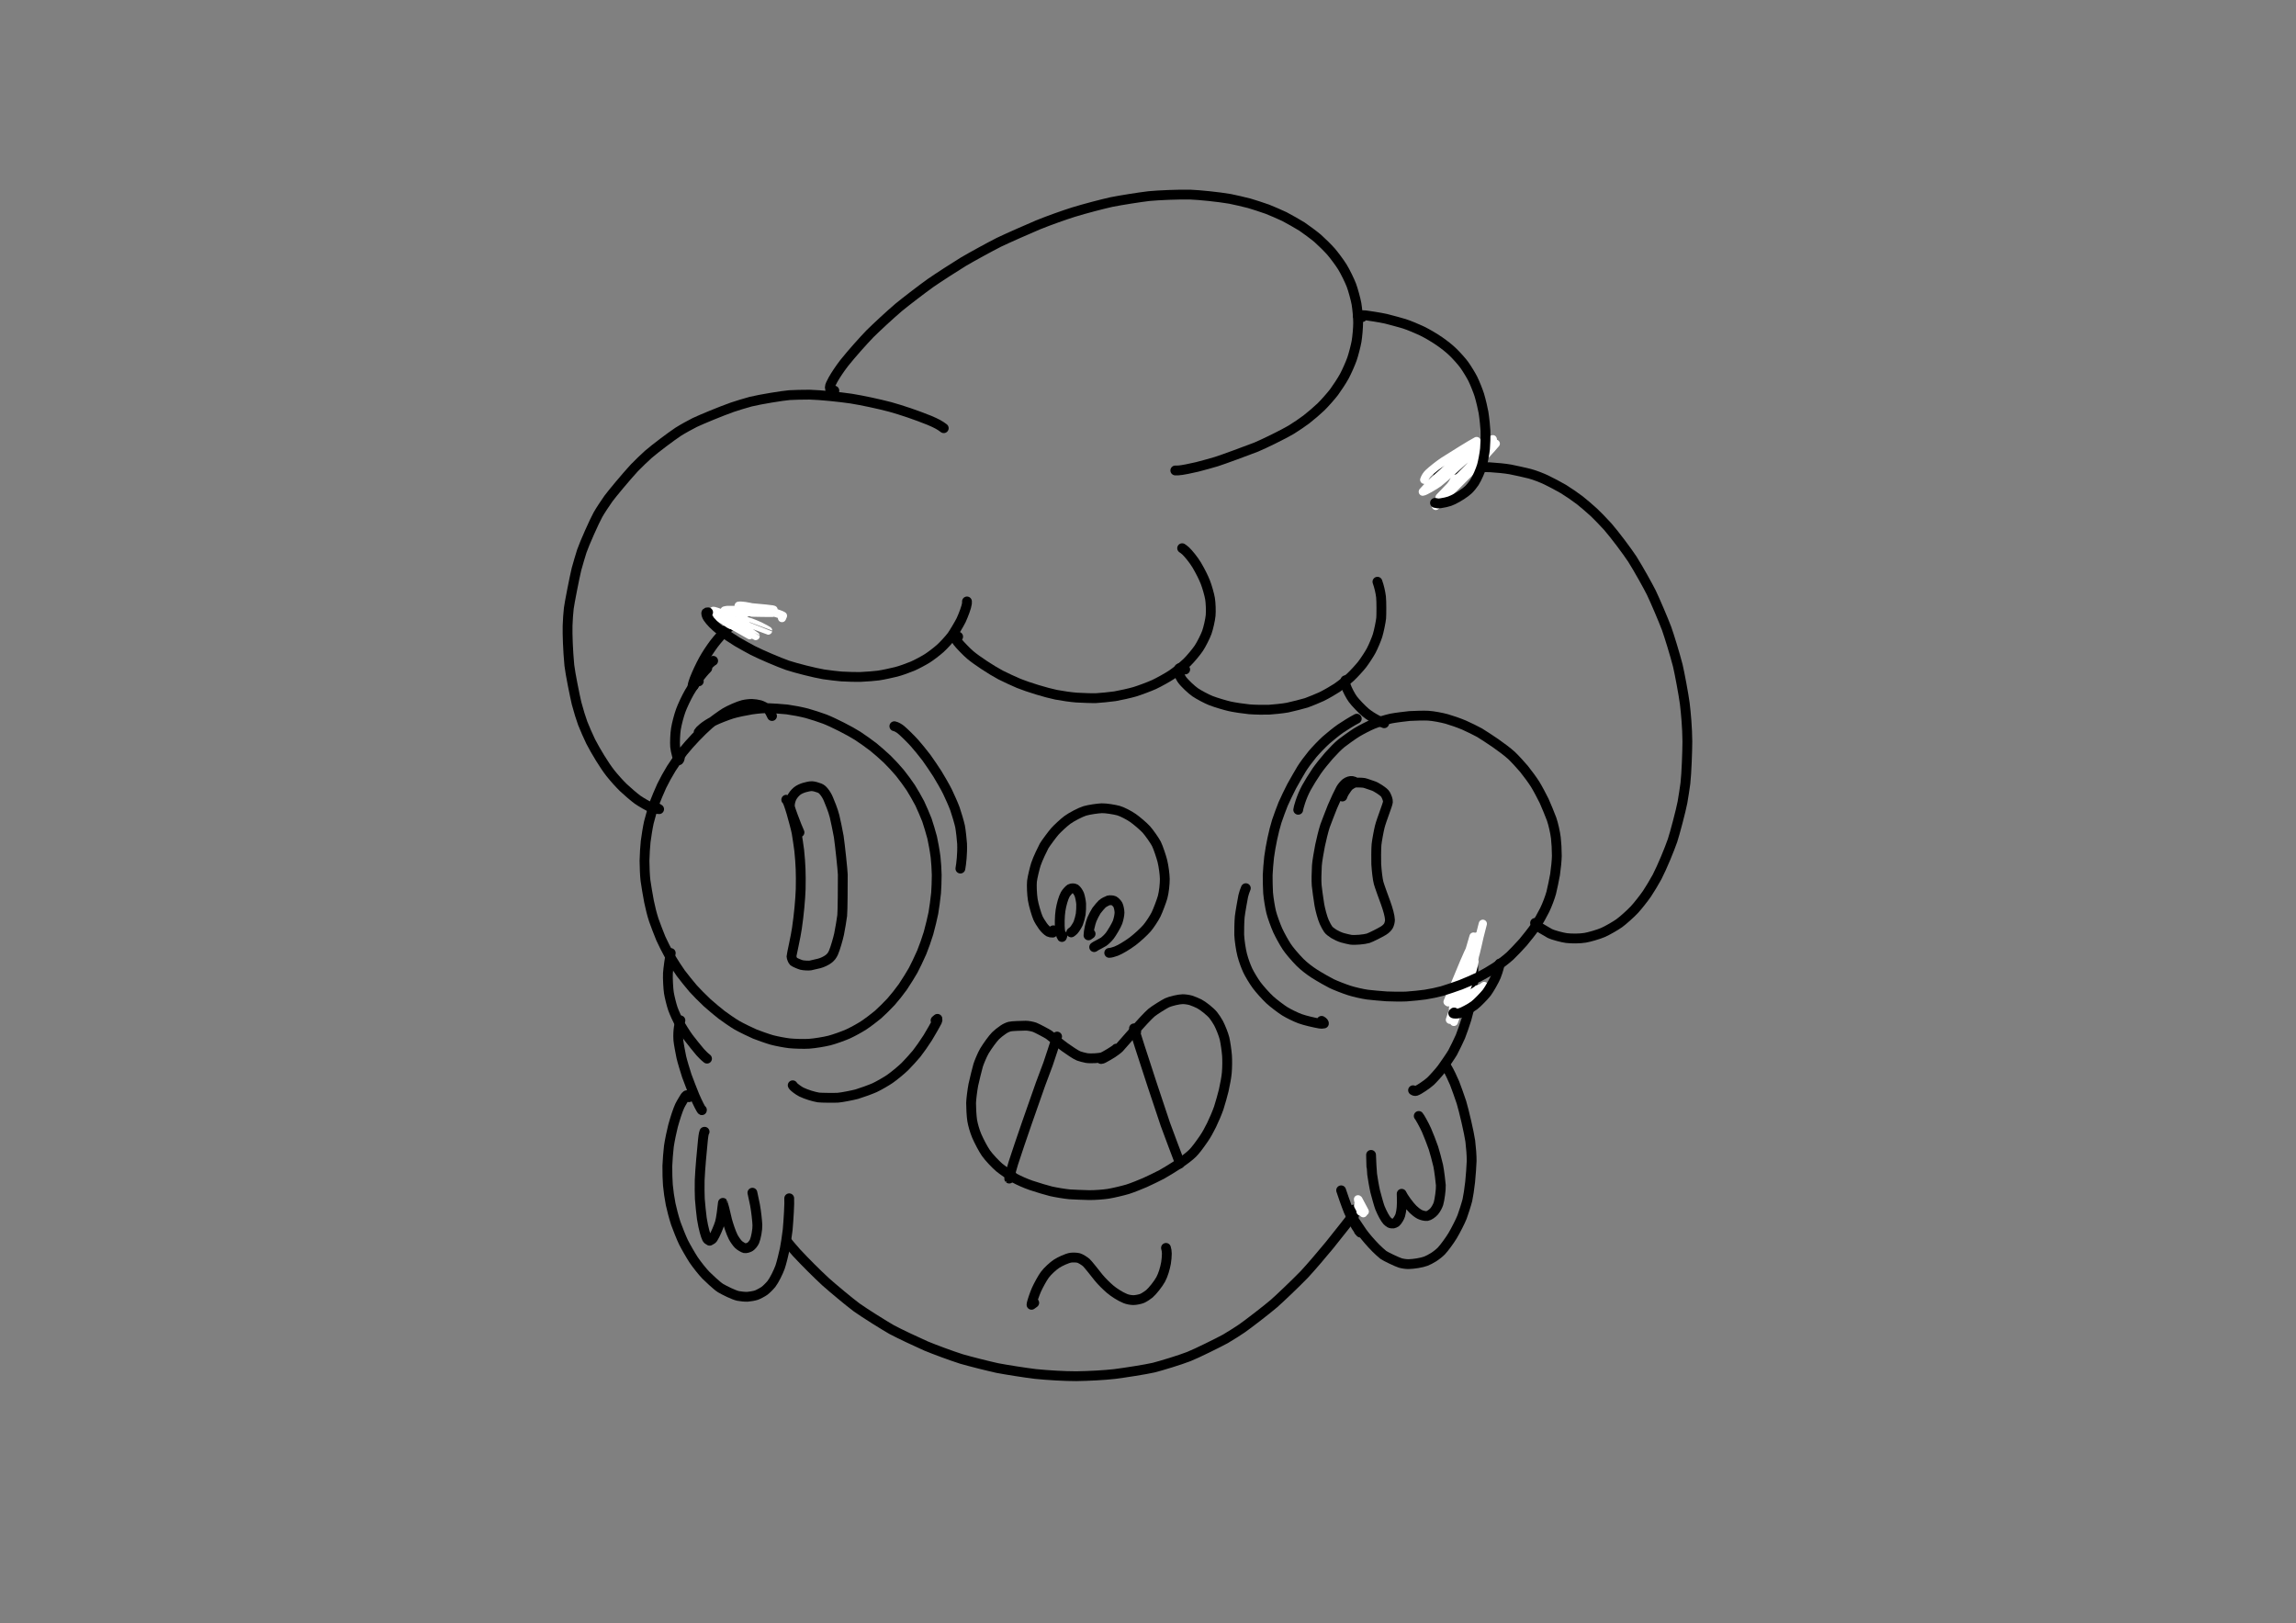 <?xml version="1.0" encoding="UTF-8" standalone="no"?>
<!DOCTYPE svg PUBLIC "-//W3C//DTD SVG 1.1//EN" "http://www.w3.org/Graphics/SVG/1.1/DTD/svg11.dtd">
<svg width="841.92" height="595.20" viewBox="0.00 0.00 3508.00 2480.00" xmlns="http://www.w3.org/2000/svg" xmlns:xlink="http://www.w3.org/1999/xlink">
<rect x="0.00" y="0.00" width="3508.00" height="2480.00" fill="#808080" stroke="none"/>
<g stroke-linecap="round" transform="translate(-721.00, -61.00)" id="Layer_2">
<path d="M1769.90,1734.28 C1769.90,1734.28 1773.65,1737.19 1773.65,1737.19 C1773.24,1735.08 1772.64,1733.65 1771.67,1733.78 C1770.11,1734.02 1768.40,1735.30 1767.40,1736.95 C1767.33,1737.07 1761.41,1746.57 1759.58,1750.46 C1756.56,1756.96 1752.40,1769.82 1749.28,1781.17 C1747.23,1789.07 1744.28,1803.34 1742.99,1812.10 C1742.00,1819.63 1740.94,1834.53 1740.63,1842.11 C1740.46,1852.41 1740.94,1864.17 1741.46,1871.44 C1742.46,1881.71 1743.67,1890.16 1745.66,1900.58 C1747.23,1908.05 1750.31,1919.96 1753.56,1930.01 C1756.17,1937.37 1762.21,1952.55 1765.31,1958.87 C1768.27,1964.86 1776.74,1979.60 1780.85,1985.80 C1785.75,1992.97 1794.03,2003.50 1799.44,2009.09 C1802.03,2011.75 1816.26,2025.36 1821.90,2028.78 C1827.54,2032.15 1841.81,2039.29 1848.69,2040.80 C1852.02,2041.52 1859.60,2042.26 1863.06,2042.08 C1866.64,2041.87 1873.89,2040.55 1876.66,2039.59 C1879.43,2038.62 1886.00,2035.12 1888.98,2033.01 C1891.87,2030.92 1897.36,2025.37 1899.71,2022.38 C1903.98,2016.90 1910.36,2003.83 1912.89,1996.72 C1914.93,1990.91 1918.50,1976.07 1919.97,1969.24 C1920.95,1964.37 1923.32,1949.82 1924.48,1939.62 C1925.86,1923.51 1927.34,1899.82 1926.82,1891.63" fill="none" stroke="rgb(0, 0, 0)" stroke-width="15.00" stroke-opacity="1.00" stroke-linejoin="round"/>
<path d="M2789.56,1919.16 C2789.56,1919.16 2784.70,1917.42 2784.70,1917.42 C2788.85,1923.69 2797.84,1937.16 2802.29,1943.55 C2807.20,1950.41 2815.58,1960.06 2822.98,1967.57 C2825.89,1970.43 2831.65,1975.89 2834.42,1978.00 C2837.74,1980.50 2855.58,1988.91 2860.26,1990.38 C2863.78,1991.46 2869.45,1992.26 2873.06,1992.21 C2880.68,1992.07 2893.05,1990.18 2899.59,1987.67 C2903.06,1986.32 2906.87,1984.30 2911.39,1981.53 C2915.22,1979.13 2920.65,1974.78 2923.10,1972.23 C2927.56,1967.55 2935.80,1956.31 2940.49,1948.59 C2945.34,1940.32 2952.18,1926.95 2954.89,1920.09 C2956.49,1916.00 2961.75,1899.62 2963.00,1894.29 C2964.19,1889.18 2966.08,1876.79 2967.19,1866.68 C2967.97,1858.57 2969.42,1840.74 2969.49,1834.71 C2969.57,1826.76 2968.67,1814.50 2967.40,1804.22 C2965.56,1791.37 2957.77,1757.90 2953.94,1745.17 C2951.67,1738.16 2945.13,1719.87 2943.42,1715.66 C2941.34,1710.55 2934.67,1696.31 2931.55,1691.51" fill="none" stroke="rgb(0, 0, 0)" stroke-width="15.00" stroke-opacity="1.00" stroke-linejoin="round"/>
<path d="M2879.97,1726.54 C2881.58,1727.64 2883.00,1728.04 2884.44,1727.60 C2888.79,1726.25 2902.11,1717.09 2906.64,1712.87 C2909.93,1709.78 2919.92,1698.88 2924.22,1693.04 C2928.38,1687.29 2938.03,1673.32 2940.52,1668.90 C2942.78,1664.87 2950.79,1648.24 2952.30,1644.64 C2954.67,1638.85 2959.26,1625.39 2961.56,1618.10 C2962.83,1613.84 2967.38,1596.00 2968.39,1590.38 C2969.12,1586.28 2971.48,1567.13 2971.79,1562.76 C2973.07,1544.30 2971.43,1531.49 2970.71,1529.25" fill="none" stroke="rgb(0, 0, 0)" stroke-width="15.00" stroke-opacity="1.00" stroke-linejoin="round"/>
<path d="M2972.13,1513.69 C2972.13,1513.69 2969.09,1507.11 2969.09,1507.11 C2967.08,1509.67 2961.01,1523.61 2957.73,1531.28 C2946.01,1559.23 2933.46,1589.21 2932.65,1591.50 C2932.65,1591.50 2933.70,1592.31 2933.70,1592.31 C2935.86,1589.32 2942.31,1575.86 2945.97,1567.59 C2950.56,1556.59 2962.42,1524.00 2966.78,1510.68 C2969.07,1503.30 2971.73,1493.91 2972.33,1491.75 C2970.74,1500.51 2960.77,1536.42 2955.89,1553.77 C2949.63,1575.64 2943.85,1593.81 2940.92,1601.60 C2944.58,1594.58 2955.78,1561.62 2960.24,1547.97 C2972.77,1512.44 2977.36,1492.46 2977.56,1491.57 C2974.11,1505.86 2966.58,1536.73 2962.49,1553.31 C2961.21,1558.21 2956.17,1573.43 2953.83,1579.02 C2953.13,1580.68 2944.30,1601.17 2943.27,1606.16 C2943.14,1606.82 2943.00,1607.49 2942.86,1608.15 C2944.23,1601.49 2947.83,1584.53 2948.85,1580.90 C2950.01,1576.79 2961.90,1539.52 2966.64,1523.63 C2967.69,1519.81 2969.40,1513.59 2970.06,1511.17 C2966.50,1524.59 2956.50,1562.61 2955.57,1565.83 C2953.13,1574.27 2937.79,1615.86 2936.25,1618.95 C2936.25,1618.95 2976.37,1503.84 2976.37,1503.84 C2974.63,1511.66 2964.05,1545.14 2959.37,1559.52 C2953.47,1576.64 2941.95,1605.02 2940.67,1608.83 C2941.75,1605.34 2959.90,1560.73 2962.12,1555.77 C2964.46,1550.57 2972.88,1525.39 2974.22,1521.23 C2974.60,1522.85 2972.80,1529.63 2971.74,1533.63 C2970.02,1540.18 2967.42,1549.90 2963.54,1560.17 C2957.12,1576.82 2943.23,1612.60 2942.81,1612.47 C2943.70,1607.40 2948.05,1596.42 2950.59,1590.01 C2956.88,1573.96 2973.30,1530.98 2973.93,1529.77 C2973.45,1534.13 2969.16,1548.99 2967.04,1556.03 C2961.87,1572.23 2943.86,1617.42 2942.35,1622.19 C2944.83,1612.68 2956.74,1577.98 2962.36,1561.70 C2968.06,1543.99 2976.58,1515.75 2978.54,1505.21 C2979.70,1498.94 2983.16,1485.45 2985.36,1476.95 C2985.74,1475.47 2986.35,1473.11 2986.58,1472.22" fill="none" stroke="rgb(255, 255, 255)" stroke-width="12.50" stroke-opacity="1.00" stroke-linejoin="round"/>
<path d="M2793.99,1158.94 C2786.42,1162.85 2775.29,1169.92 2769.13,1174.05 C2763.05,1178.23 2752.26,1187.07 2747.07,1191.62 C2740.72,1197.38 2731.35,1207.16 2726.37,1213.07 C2720.09,1220.71 2713.37,1229.84 2709.82,1235.53 C2706.03,1241.74 2698.20,1255.48 2694.46,1262.24 C2690.83,1269.18 2684.30,1282.82 2681.40,1289.44 C2678.77,1295.95 2674.11,1308.59 2671.73,1315.74 C2666.96,1331.03 2662.35,1353.13 2660.06,1370.39 C2659.03,1379.21 2658.16,1391.24 2657.86,1398.09 C2657.72,1402.43 2658.13,1420.84 2658.51,1425.31 C2659.24,1433.58 2661.47,1447.46 2663.29,1454.72 C2664.96,1461.34 2669.97,1475.17 2673.29,1482.49 C2676.89,1490.12 2682.18,1499.80 2686.88,1507.09 C2690.89,1513.18 2698.86,1522.54 2707.16,1531.10 C2714.02,1537.87 2721.65,1543.56 2729.16,1548.48 C2737.82,1553.99 2751.46,1561.63 2755.55,1563.62 C2760.57,1566.06 2773.84,1571.38 2782.76,1574.23 C2789.71,1576.42 2802.15,1579.37 2810.41,1580.50 C2814.84,1581.10 2832.07,1582.67 2839.58,1583.15 C2847.35,1583.49 2861.32,1583.74 2869.59,1583.36 C2879.15,1582.76 2891.38,1581.39 2898.51,1580.43 C2907.59,1578.96 2916.50,1577.16 2924.33,1575.02 C2930.14,1573.33 2945.38,1568.16 2952.69,1565.47 C2960.03,1562.57 2974.50,1556.39 2980.91,1553.20 C2989.46,1548.69 2996.88,1544.39 3005.49,1538.86 C3012.10,1534.54 3022.85,1526.31 3028.21,1521.35 C3032.37,1517.48 3042.97,1506.27 3047.91,1500.74 C3052.78,1495.00 3063.04,1482.02 3066.73,1476.45 C3071.28,1469.57 3078.34,1456.88 3081.20,1450.98 C3084.97,1443.16 3089.18,1431.89 3091.11,1424.84 C3092.19,1420.89 3096.19,1401.76 3096.92,1397.12 C3098.38,1386.97 3099.52,1375.54 3099.64,1368.41 C3099.64,1359.30 3098.96,1347.48 3098.14,1340.83 C3097.05,1332.03 3094.19,1319.76 3091.69,1312.39 C3090.28,1308.25 3082.24,1288.76 3080.20,1284.47 C3077.09,1278.09 3069.87,1264.44 3066.45,1259.03 C3062.36,1252.58 3055.58,1243.27 3049.45,1235.65 C3045.00,1230.26 3034.36,1218.78 3030.30,1215.04 C3024.09,1209.42 3015.13,1202.72 3005.93,1196.29 C2999.61,1191.99 2986.13,1182.97 2981.51,1180.31 C2976.56,1177.48 2964.46,1171.69 2957.81,1168.69 C2950.28,1165.46 2937.81,1161.18 2931.51,1159.41 C2924.05,1157.33 2911.05,1154.85 2903.16,1154.36 C2897.04,1153.99 2881.78,1154.42 2874.66,1154.86 C2870.18,1155.19 2851.43,1157.63 2846.28,1158.70 C2839.27,1160.17 2824.89,1164.65 2818.55,1167.30 C2811.91,1170.08 2801.46,1175.45 2794.14,1179.80 C2787.30,1184.00 2773.33,1194.21 2770.52,1196.47 C2765.08,1200.92 2758.63,1207.53 2751.45,1215.47 C2744.36,1223.60 2737.49,1232.19 2732.70,1239.03 C2727.31,1246.97 2720.44,1258.07 2717.00,1264.41 C2708.81,1279.59 2704.68,1295.74 2704.52,1298.10" fill="none" stroke="rgb(0, 0, 0)" stroke-width="15.00" stroke-opacity="1.00" stroke-linejoin="round"/>
<path d="M1900.55,1154.87 C1898.72,1150.96 1896.51,1146.55 1894.29,1144.45 C1892.43,1142.74 1885.35,1139.04 1882.18,1138.16 C1878.46,1137.17 1873.45,1136.47 1870.00,1136.37 C1866.47,1136.29 1860.44,1136.96 1856.31,1137.93 C1849.59,1139.53 1835.41,1145.88 1829.22,1149.56 C1823.86,1152.77 1810.06,1162.73 1804.64,1167.36 C1791.69,1178.66 1775.47,1195.72 1764.38,1209.54 C1759.75,1215.52 1751.00,1228.26 1746.71,1234.95 C1740.89,1244.52 1736.71,1252.15 1732.06,1261.54 C1728.94,1268.23 1722.17,1284.38 1720.70,1288.64 C1718.38,1295.63 1714.23,1309.96 1712.43,1317.17 C1710.79,1324.37 1708.43,1339.06 1707.50,1346.55 C1706.75,1354.01 1705.89,1365.94 1705.71,1376.02 C1705.76,1386.07 1706.36,1398.71 1707.19,1405.99 C1707.73,1410.67 1711.09,1430.21 1712.63,1438.32 C1714.71,1448.37 1717.09,1457.90 1719.92,1466.59 C1721.01,1469.88 1728.70,1490.28 1730.66,1494.66 C1733.86,1501.65 1739.40,1512.88 1744.51,1522.01 C1749.82,1531.01 1756.70,1541.43 1761.10,1547.71 C1763.91,1551.61 1776.96,1567.80 1780.17,1571.38 C1785.30,1576.97 1793.94,1585.87 1801.51,1592.91 C1808.61,1599.25 1818.25,1607.21 1823.69,1611.47 C1827.78,1614.60 1841.63,1624.18 1846.93,1627.24 C1853.38,1630.95 1869.77,1638.82 1874.41,1640.77 C1878.18,1642.35 1894.74,1648.24 1900.55,1649.79 C1907.58,1651.65 1919.86,1653.99 1927.01,1654.82 C1934.85,1655.66 1950.04,1656.05 1957.27,1655.54 C1965.81,1654.92 1980.01,1652.64 1988.34,1650.55 C1995.35,1648.77 2009.69,1643.67 2016.89,1640.45 C2023.46,1637.43 2034.26,1631.52 2040.46,1627.54 C2046.12,1623.84 2058.23,1614.67 2062.39,1611.08 C2066.52,1607.51 2077.66,1596.59 2082.44,1591.32 C2089.02,1583.75 2094.44,1576.91 2100.45,1568.61 C2104.63,1562.61 2113.96,1547.40 2116.15,1543.43 C2118.33,1539.44 2126.31,1523.04 2129.27,1515.95 C2133.28,1505.88 2136.41,1497.00 2139.67,1486.49 C2141.86,1478.95 2146.22,1460.44 2147.10,1455.73 C2147.98,1451.00 2150.59,1432.33 2151.20,1425.23 C2151.69,1418.34 2152.20,1407.17 2152.18,1397.77 C2151.95,1388.09 2151.43,1379.94 2150.44,1370.34 C2149.25,1360.86 2146.64,1346.73 2145.22,1340.51 C2144.15,1335.92 2138.60,1317.56 2137.21,1313.73 C2135.81,1309.89 2128.27,1292.31 2126.33,1288.45 C2123.13,1282.29 2116.28,1270.17 2112.51,1264.32 C2108.58,1258.47 2101.93,1249.19 2095.86,1241.68 C2089.41,1234.09 2083.68,1227.89 2076.57,1220.81 C2069.48,1214.07 2060.63,1206.48 2055.01,1201.93 C2049.38,1197.52 2037.60,1189.23 2031.59,1185.27 C2019.90,1177.74 1993.55,1164.33 1980.97,1159.53 C1974.44,1157.12 1961.09,1152.68 1953.79,1150.71 C1944.62,1148.36 1934.03,1146.31 1923.61,1144.83 C1916.26,1143.94 1898.93,1142.96 1896.04,1142.90 C1888.33,1142.74 1879.30,1143.51 1869.60,1144.91 C1860.35,1146.42 1846.88,1149.13 1839.27,1151.48 C1831.49,1153.91 1818.17,1159.17 1812.24,1162.05 C1797.40,1169.32 1789.33,1177.67 1788.48,1179.42" fill="none" stroke="rgb(0, 0, 0)" stroke-width="15.00" stroke-opacity="1.00" stroke-linejoin="round"/>
<path d="M1793.44,1756.61 C1793.44,1756.61 1793.36,1757.06 1793.36,1757.06 C1792.29,1756.53 1786.82,1745.71 1782.41,1735.57 C1779.23,1727.79 1773.18,1712.50 1770.29,1704.36 C1767.82,1696.77 1763.38,1682.12 1761.98,1675.99 C1760.97,1671.44 1757.72,1654.06 1757.44,1649.90 C1756.44,1634.22 1759.22,1624.31 1760.58,1619.78" fill="none" stroke="rgb(0, 0, 0)" stroke-width="15.00" stroke-opacity="1.00" stroke-linejoin="round"/>
<path d="M1801.24,1678.29 C1797.61,1675.54 1793.02,1670.87 1790.77,1668.31 C1786.21,1662.99 1777.41,1652.02 1773.22,1646.50 C1769.19,1641.08 1761.56,1628.96 1759.18,1624.62 C1756.42,1619.45 1751.05,1607.86 1748.99,1601.92 C1746.94,1595.94 1743.91,1583.58 1742.98,1577.73 C1742.01,1571.50 1741.12,1555.36 1741.51,1547.92 C1741.86,1541.54 1744.52,1522.58 1745.83,1516.94" fill="none" stroke="rgb(0, 0, 0)" stroke-width="15.00" stroke-opacity="1.00" stroke-linejoin="round"/>
<path d="M2971.70,1588.56 C2971.70,1588.56 2972.78,1587.39 2972.78,1587.39 C2972.78,1587.39 2954.11,1598.62 2954.11,1598.62 C2956.10,1596.33 2963.60,1591.63 2973.08,1586.09 C2980.48,1581.78 2995.93,1572.74 2996.66,1571.91 C2993.19,1572.66 2982.24,1579.36 2976.03,1583.19 C2964.20,1590.65 2963.55,1591.03 2962.04,1591.84 C2962.04,1591.84 2992.82,1569.52 2992.82,1569.52 C2992.82,1569.52 2965.47,1584.50 2965.47,1584.50 C2965.47,1584.50 2988.64,1567.26 2988.64,1567.26 C2988.64,1567.26 2969.35,1581.65 2969.35,1581.65 C2969.35,1581.65 2979.40,1573.74 2979.40,1573.74 C2978.21,1573.21 2977.48,1573.28 2975.99,1574.32 C2975.62,1574.58 2970.79,1577.66 2970.42,1577.96 C2970.42,1577.96 2981.28,1571.16 2981.28,1571.16 C2981.28,1571.16 2977.87,1573.22 2977.87,1573.22 C2977.87,1573.22 2978.78,1572.11 2978.78,1572.11 C2978.52,1572.17 2980.34,1574.04 2980.70,1574.79 C2981.21,1575.83 2982.90,1577.18 2984.40,1577.98 C2984.82,1578.20 2985.38,1578.50 2986.08,1578.88" fill="none" stroke="rgb(255, 255, 255)" stroke-width="12.50" stroke-opacity="1.00" stroke-linejoin="round"/>
<path d="M2942.69,1607.75 C2942.69,1607.75 2941.36,1608.92 2941.36,1608.92 C2941.96,1609.82 2947.25,1609.71 2950.24,1609.03 C2955.43,1607.79 2967.16,1601.56 2973.48,1596.90 C2978.15,1593.43 2989.10,1582.02 2992.61,1577.47 C2996.31,1572.62 3004.31,1558.50 3006.67,1552.68 C3010.49,1543.17 3012.50,1533.94 3012.40,1533.02" fill="none" stroke="rgb(0, 0, 0)" stroke-width="15.00" stroke-opacity="1.00" stroke-linejoin="round"/>
<path d="M1759.53,1217.07 C1759.73,1217.84 1759.78,1218.49 1759.68,1219.03 C1759.33,1220.80 1758.86,1221.91 1758.28,1222.37 C1757.02,1223.33 1753.05,1207.75 1752.52,1201.80 C1752.00,1195.77 1752.56,1181.62 1753.75,1174.45 C1755.16,1166.08 1758.24,1154.50 1761.03,1146.65 C1763.44,1139.88 1769.62,1126.78 1774.35,1118.50 C1778.03,1112.16 1784.44,1102.85 1790.89,1094.24 C1796.39,1087.14 1800.90,1082.63 1801.60,1081.93" fill="none" stroke="rgb(0, 0, 0)" stroke-width="15.00" stroke-opacity="1.00" stroke-linejoin="round"/>
<path d="M1788.66,1101.84 C1787.81,1101.50 1787.26,1101.08 1787.19,1100.48 C1787.05,1098.91 1789.45,1093.46 1791.50,1090.46 C1793.93,1086.95 1798.29,1081.37 1800.96,1078.66 C1803.09,1076.52 1809.05,1071.36 1809.97,1070.80 C1810.12,1070.71 1810.33,1070.62 1810.60,1070.53" fill="none" stroke="rgb(0, 0, 0)" stroke-width="15.00" stroke-opacity="1.00" stroke-linejoin="round"/>
<path d="M1781.00,1108.11 C1781.02,1108.19 1781.03,1108.24 1781.03,1108.26 C1781.03,1108.29 1781.02,1108.33 1781.01,1108.37" fill="none" stroke="rgb(0, 0, 0)" stroke-width="15.00" stroke-opacity="1.00" stroke-linejoin="round"/>
<path d="M1779.75,1109.17 C1779.75,1109.17 1779.10,1109.08 1779.10,1109.08 C1779.24,1106.90 1780.71,1102.12 1781.88,1099.10 C1786.01,1088.64 1790.51,1079.06 1795.89,1069.09 C1800.63,1060.59 1805.97,1052.55 1811.86,1044.56 C1817.22,1037.54 1826.14,1027.48 1831.60,1022.02 C1836.46,1017.24 1851.08,1005.48 1855.30,1002.44 C1861.30,998.15 1870.90,992.89 1871.97,992.30" fill="none" stroke="rgb(0, 0, 0)" stroke-width="15.00" stroke-opacity="1.00" stroke-linejoin="round"/>
<path d="M1915.79,1005.25 C1915.79,1005.25 1917.27,1001.74 1917.27,1001.74 C1916.00,1000.82 1910.33,998.61 1907.96,997.92 C1903.53,996.63 1882.85,991.74 1874.10,989.74 C1863.10,987.26 1854.15,985.57 1849.50,986.39 C1849.06,987.31 1895.78,990.82 1900.72,991.89 C1901.10,991.97 1901.83,992.16 1902.94,992.46 C1887.22,992.76 1849.61,993.18 1838.44,992.78 C1834.12,992.63 1831.14,992.65 1827.97,993.63 C1828.90,995.35 1842.72,995.95 1854.70,995.92 C1880.28,995.74 1894.94,996.63 1901.03,997.36 C1894.53,997.63 1832.36,996.07 1828.01,996.35 C1826.43,996.43 1825.51,996.77 1823.91,997.74 C1824.42,998.80 1825.07,999.39 1826.44,999.77 C1828.40,1000.32 1845.42,1004.29 1854.33,1006.95 C1864.35,1010.17 1874.42,1013.95 1881.90,1017.40 C1888.40,1020.45 1893.61,1023.65 1894.67,1024.36 C1894.67,1024.41 1854.11,1009.19 1837.58,1003.09 C1813.98,994.46 1811.98,994.16 1810.90,994.17 C1811.79,995.09 1828.69,1003.50 1835.50,1007.18 C1851.31,1016.36 1873.09,1030.69 1875.57,1032.68 C1875.60,1032.89 1860.72,1024.40 1853.82,1020.60 C1839.72,1013.21 1820.75,1004.82 1816.61,1003.05 C1816.61,1003.05 1866.48,1031.38 1866.48,1031.38 C1863.00,1028.14 1855.68,1023.83 1846.05,1018.99 C1839.62,1015.88 1828.29,1010.77 1828.37,1010.48 C1829.30,1010.58 1831.86,1010.86 1832.52,1010.95 C1832.95,1011.00 1833.79,1011.12 1835.04,1011.30" fill="none" stroke="rgb(255, 255, 255)" stroke-width="12.50" stroke-opacity="1.00" stroke-linejoin="round"/>
<path d="M1802.92,996.46 C1802.10,996.25 1800.92,996.43 1800.31,997.02 C1799.49,997.86 1800.56,1001.89 1802.36,1004.57 C1806.85,1011.21 1812.76,1016.94 1821.63,1024.09 C1828.17,1029.20 1841.15,1037.63 1847.43,1041.51 C1853.62,1045.14 1865.35,1051.59 1871.24,1054.75 C1884.96,1061.63 1911.03,1072.76 1924.38,1077.45 C1937.32,1081.69 1965.02,1088.78 1979.52,1091.22 C1987.81,1092.48 2001.67,1094.04 2006.82,1094.45 C2015.69,1095.01 2029.84,1095.30 2035.13,1095.19 C2044.89,1094.84 2058.19,1093.61 2062.90,1093.02 C2070.11,1092.04 2083.43,1089.05 2090.37,1087.35 C2097.05,1085.65 2107.46,1081.88 2115.25,1078.69 C2120.74,1076.34 2132.25,1070.27 2138.02,1066.59 C2142.99,1063.42 2152.13,1056.47 2157.59,1051.63 C2162.97,1046.78 2171.35,1037.56 2175.20,1032.46 C2177.53,1029.36 2187.01,1013.61 2189.45,1008.48 C2193.22,1000.30 2197.81,988.08 2198.37,982.92 C2198.43,982.40 2198.44,981.37 2198.41,979.84" fill="none" stroke="rgb(0, 0, 0)" stroke-width="15.00" stroke-opacity="1.00" stroke-linejoin="round"/>
<path d="M1860.55,1009.16 C1857.98,1008.45 1854.01,1008.71 1849.92,1009.07 C1846.93,1009.24 1843.43,1009.46 1842.89,1009.72 C1842.89,1009.72 1846.85,1014.59 1846.85,1014.59 C1846.85,1014.59 1840.37,1013.98 1840.37,1013.98 C1840.37,1013.98 1842.02,1017.30 1842.02,1017.30 C1842.02,1017.30 1835.22,1011.96 1835.22,1011.96 C1835.22,1011.96 1837.68,1014.62 1837.68,1014.62 C1837.68,1014.62 1833.92,1012.55 1833.92,1012.55 C1833.92,1012.55 1837.37,1015.75 1837.37,1015.75 C1837.37,1015.75 1835.13,1013.35 1835.13,1013.35 C1835.13,1013.35 1837.01,1013.82 1837.01,1013.82 C1837.01,1013.82 1831.03,1011.22 1831.03,1011.22 C1831.28,1011.01 1832.29,1011.27 1832.83,1011.43 C1833.20,1011.56 1834.95,1014.92 1835.37,1015.00 C1837.56,1015.37 1838.13,1015.51 1840.21,1016.29 C1841.98,1016.96 1844.11,1017.53 1845.77,1017.80 C1846.12,1017.86 1846.75,1017.95 1847.65,1018.06" fill="none" stroke="rgb(255, 255, 255)" stroke-width="12.50" stroke-opacity="1.00" stroke-linejoin="round"/>
<path d="M2184.93,1033.61 C2184.93,1033.61 2180.02,1031.42 2180.02,1031.42 C2179.62,1033.69 2181.10,1037.71 2184.07,1041.68 C2187.35,1045.99 2197.86,1056.86 2203.30,1061.50 C2213.20,1069.91 2235.47,1084.53 2249.79,1092.16 C2257.97,1096.31 2270.06,1101.84 2277.42,1104.97 C2291.86,1110.83 2319.07,1119.17 2334.63,1122.36 C2345.32,1124.36 2356.79,1125.98 2365.75,1126.69 C2373.58,1127.15 2390.49,1127.79 2395.46,1127.57 C2401.87,1127.17 2416.80,1125.82 2424.47,1124.67 C2432.07,1123.41 2447.22,1120.00 2454.72,1117.83 C2462.22,1115.54 2476.93,1110.04 2484.08,1106.82 C2491.99,1103.10 2504.85,1095.95 2511.21,1091.71 C2517.60,1087.42 2529.31,1078.00 2534.54,1072.93 C2539.79,1067.81 2548.91,1056.91 2552.73,1051.16 C2556.53,1045.40 2562.63,1033.34 2564.90,1027.07 C2567.14,1020.80 2570.05,1007.92 2570.68,1001.42 C2571.30,994.87 2570.87,981.88 2569.74,975.31 C2568.63,968.94 2565.02,956.42 2562.57,950.26 C2559.19,941.96 2555.41,934.43 2549.41,924.12 C2544.75,916.37 2536.84,906.65 2532.56,902.62 C2530.62,900.80 2528.09,899.05 2527.17,898.48" fill="none" stroke="rgb(0, 0, 0)" stroke-width="15.00" stroke-opacity="1.00" stroke-linejoin="round"/>
<path d="M2531.82,1083.77 C2530.60,1083.33 2527.19,1082.09 2526.59,1081.90 C2525.22,1081.51 2523.24,1081.44 2522.69,1081.91 C2521.98,1082.58 2521.53,1085.41 2521.64,1087.78 C2521.79,1089.87 2524.34,1095.40 2526.68,1098.94 C2530.30,1104.33 2541.72,1114.96 2547.31,1118.76 C2553.48,1122.88 2564.69,1128.77 2571.14,1131.33 C2578.83,1134.36 2594.11,1138.77 2599.86,1140.05 C2606.99,1141.62 2620.10,1143.63 2629.90,1144.60 C2638.65,1145.29 2653.40,1145.48 2659.96,1145.20 C2664.61,1144.99 2681.38,1143.30 2688.07,1142.03 C2693.94,1140.90 2713.30,1135.88 2717.01,1134.69 C2720.93,1133.43 2736.87,1126.81 2740.57,1125.01 C2747.70,1121.48 2759.25,1114.76 2763.69,1111.76 C2770.20,1107.28 2780.02,1099.49 2784.43,1095.40 C2789.60,1090.57 2798.42,1080.93 2802.07,1076.24 C2806.35,1070.71 2813.32,1059.98 2816.03,1054.89 C2819.18,1048.94 2823.97,1037.52 2825.65,1032.18 C2827.74,1025.51 2830.79,1010.67 2831.28,1005.13 C2831.63,1000.99 2831.82,979.43 2831.00,972.70 C2830.09,965.41 2828.15,956.94 2825.54,949.71" fill="none" stroke="rgb(0, 0, 0)" stroke-width="15.00" stroke-opacity="1.00" stroke-linejoin="round"/>
<path d="M2776.65,1100.21 C2775.87,1101.08 2776.11,1105.09 2777.13,1108.15 C2779.36,1114.69 2784.48,1124.40 2788.08,1129.27 C2791.93,1134.45 2801.92,1144.87 2807.48,1149.51 C2818.06,1158.29 2833.57,1165.28 2835.85,1165.90" fill="none" stroke="rgb(0, 0, 0)" stroke-width="15.00" stroke-opacity="1.00" stroke-linejoin="round"/>
<path d="M3066.40,1470.96 C3067.46,1472.83 3071.30,1476.57 3075.12,1478.96 C3079.33,1481.58 3087.43,1486.25 3088.74,1486.94 C3094.01,1489.65 3109.11,1493.44 3114.33,1494.08 C3122.23,1495.03 3134.51,1495.02 3142.93,1493.63 C3149.03,1492.60 3162.51,1488.79 3169.99,1485.61 C3176.54,1482.80 3189.68,1475.23 3194.97,1471.40 C3200.69,1467.24 3212.24,1456.96 3218.20,1450.59 C3223.39,1444.91 3232.09,1434.00 3237.40,1426.32 C3241.69,1419.82 3248.27,1409.08 3252.86,1400.55 C3261.02,1384.63 3271.35,1359.48 3276.44,1344.92 C3279.97,1334.19 3289.21,1299.26 3291.59,1286.70 C3292.85,1279.59 3295.12,1265.04 3296.10,1257.54 C3297.81,1241.94 3299.00,1209.69 3299.08,1193.74 C3298.93,1172.60 3296.91,1150.57 3295.11,1135.62 C3293.38,1122.31 3287.10,1088.78 3284.45,1077.69 C3279.87,1059.94 3271.24,1032.04 3267.43,1021.32 C3262.13,1007.34 3250.44,979.91 3244.03,966.40 C3238.92,956.21 3224.73,930.67 3215.02,915.18 C3206.98,902.95 3188.03,877.74 3177.52,865.64 C3170.47,857.83 3161.91,849.17 3156.52,843.97 C3149.10,837.12 3140.14,829.60 3134.52,825.12 C3126.72,819.21 3117.59,813.04 3109.49,807.99 C3102.87,804.03 3089.65,797.21 3083.49,794.22 C3077.51,791.34 3066.09,786.77 3058.07,784.68 C3051.55,783.05 3036.20,779.58 3028.74,778.15 C3020.69,776.71 3007.99,775.46 2997.04,774.82 C2992.15,774.58 2970.98,774.75 2967.71,774.93 C2959.20,775.40 2947.70,776.97 2937.95,778.90 C2929.09,780.81 2923.06,783.52 2918.38,786.10" fill="none" stroke="rgb(0, 0, 0)" stroke-width="15.00" stroke-opacity="1.00" stroke-linejoin="round"/>
<path d="M1722.86,1293.96 C1722.86,1293.96 1728.05,1297.16 1728.05,1297.16 C1726.50,1297.29 1719.27,1295.74 1717.66,1295.27 C1713.17,1293.93 1699.60,1285.88 1695.08,1282.64 C1690.32,1279.21 1678.81,1269.39 1673.42,1264.22 C1666.74,1257.62 1660.00,1250.12 1653.50,1242.02 C1644.08,1229.98 1631.45,1209.10 1623.51,1193.81 C1620.11,1186.92 1614.16,1173.16 1611.36,1166.10 C1608.98,1159.82 1604.62,1145.78 1601.93,1135.41 C1599.42,1124.82 1592.40,1090.55 1590.88,1077.31 C1588.70,1053.73 1587.93,1030.85 1588.20,1016.94 C1588.58,1006.54 1589.14,998.82 1590.10,990.02 C1591.09,982.11 1599.03,941.71 1601.85,930.35 C1603.88,922.83 1608.32,907.88 1609.95,902.91 C1613.92,891.37 1628.95,857.49 1634.72,847.14 C1637.89,841.47 1646.22,828.86 1650.67,822.64 C1656.01,815.42 1676.67,790.47 1690.16,775.79 C1696.94,768.79 1706.29,759.89 1711.65,755.09 C1722.55,745.66 1747.07,727.34 1756.99,720.77 C1764.17,716.19 1775.57,709.96 1782.48,706.47 C1792.80,701.56 1822.72,689.21 1840.10,683.06 C1847.06,680.79 1858.31,677.18 1867.93,674.62 C1883.38,670.89 1916.16,665.59 1927.08,664.65 C1932.00,664.26 1950.03,663.84 1957.98,663.91 C1974.93,664.41 2002.24,667.19 2021.31,669.93 C2039.10,672.80 2062.56,677.85 2080.86,682.61 C2099.28,687.77 2120.10,694.79 2141.30,703.30 C2151.75,707.77 2157.23,710.68 2162.94,715.13" fill="none" stroke="rgb(0, 0, 0)" stroke-width="15.00" stroke-opacity="1.00" stroke-linejoin="round"/>
<path d="M1995.78,657.74 C1995.78,657.74 1989.83,658.36 1989.83,658.36 C1989.39,656.27 1988.89,653.55 1988.84,652.49 C1988.76,650.54 1991.34,645.36 1993.66,641.16 C1998.24,633.07 2003.86,624.81 2010.58,615.93 C2023.15,600.23 2039.43,582.15 2050.33,570.77 C2060.33,560.93 2080.06,542.55 2094.10,530.57 C2106.40,520.50 2130.45,502.15 2142.68,493.39 C2155.19,484.75 2180.06,468.69 2192.97,460.80 C2206.02,453.13 2232.85,438.43 2247.23,431.12 C2262.22,423.96 2291.87,410.99 2306.91,404.59 C2323.74,397.70 2347.62,389.34 2361.01,385.10 C2379.90,379.33 2404.83,372.90 2419.19,369.65 C2433.65,366.79 2462.36,362.24 2476.71,360.56 C2491.79,359.14 2521.46,357.90 2539.61,358.29 C2552.65,358.73 2583.16,361.81 2600.46,364.83 C2605.75,365.83 2622.36,369.66 2629.52,371.54 C2634.61,372.95 2650.47,378.11 2657.27,380.57 C2661.47,382.13 2676.99,388.85 2683.35,391.86 C2687.52,393.89 2706.36,404.62 2710.19,407.12 C2715.19,410.38 2729.92,421.38 2734.28,425.16 C2740.48,430.64 2750.07,440.17 2754.72,445.44 C2758.78,450.14 2767.68,461.84 2772.08,469.01 C2776.54,476.29 2782.95,489.54 2785.70,496.62 C2788.15,503.00 2792.42,518.64 2793.55,525.23 C2794.77,532.37 2796.06,546.24 2796.07,554.10 C2796.07,561.90 2794.83,575.39 2793.66,582.43 C2792.60,588.74 2788.71,603.67 2786.55,609.72 C2784.17,616.37 2778.71,628.82 2774.99,635.71 C2771.25,642.59 2763.63,654.15 2759.25,660.05 C2755.25,665.36 2744.44,677.59 2739.47,682.42 C2733.90,687.75 2724.51,695.90 2716.96,701.75 C2709.11,707.54 2702.08,712.29 2693.46,717.66 C2681.61,724.65 2652.96,738.70 2640.31,744.02 C2625.44,749.74 2591.67,762.27 2579.48,766.19 C2572.08,768.40 2557.96,772.31 2550.27,774.27 C2542.64,776.13 2526.37,779.54 2521.26,779.68 C2520.96,779.68 2517.91,779.70 2516.72,779.71" fill="none" stroke="rgb(0, 0, 0)" stroke-width="15.00" stroke-opacity="1.00" stroke-linejoin="round"/>
<path d="M2896.99,793.96 C2898.18,790.14 2900.86,786.15 2903.47,783.69 C2909.63,777.96 2919.09,770.57 2926.26,765.75 C2940.51,756.67 2968.25,739.28 2977.08,734.72 C2976.76,736.39 2967.58,745.09 2962.87,749.51 C2949.82,761.19 2923.94,784.30 2911.10,795.72 C2903.33,802.78 2899.25,806.98 2894.83,812.16 C2897.66,812.05 2913.50,802.84 2919.04,798.69 C2929.01,791.11 2955.30,766.56 2964.41,758.51 C2970.46,753.42 2984.92,741.46 2987.93,739.28 C2992.31,736.12 3000.51,732.00 3001.81,731.94 C3002.60,733.02 3000.20,737.05 2996.75,741.31 C2989.13,750.38 2964.93,775.63 2954.20,786.21 C2940.02,799.91 2922.43,818.86 2920.49,820.73 C2923.58,819.57 2928.28,815.53 2930.96,813.21 C2937.93,806.90 2990.24,754.89 3006.39,738.80 C3005.59,740.26 2969.47,779.23 2967.13,781.98 C2966.66,782.53 2918.25,830.98 2914.68,833.89 C2916.54,829.53 2918.95,825.11 2921.01,822.58 C2926.18,816.58 2937.09,803.92 2939.90,799.59 C2941.12,797.70 2943.52,793.43 2944.01,792.57" fill="none" stroke="rgb(255, 255, 255)" stroke-width="12.50" stroke-opacity="1.00" stroke-linejoin="round"/>
<path d="M2802.23,545.48 C2802.23,545.48 2795.52,543.05 2795.52,543.05 C2797.35,542.18 2803.26,542.30 2807.37,542.73 C2809.97,543.00 2830.30,546.09 2838.55,547.98 C2845.91,549.77 2863.49,554.65 2866.65,555.65 C2874.06,558.03 2886.82,563.43 2893.48,566.60 C2901.92,570.71 2912.15,576.80 2920.19,582.29 C2928.55,588.15 2934.76,593.06 2940.35,598.39 C2946.47,604.27 2954.29,613.10 2957.82,617.87 C2961.93,623.45 2968.68,634.56 2971.36,639.96 C2974.45,646.22 2979.38,658.61 2981.22,664.53 C2983.53,672.16 2986.67,685.56 2987.62,691.12 C2989.08,700.49 2990.42,714.43 2990.61,718.93 C2990.90,727.36 2990.45,741.11 2989.90,746.59 C2989.14,754.00 2986.74,766.70 2985.15,772.24 C2983.14,779.17 2977.83,791.63 2973.64,798.12 C2971.64,801.19 2967.38,806.47 2964.78,808.96 C2959.32,814.14 2949.64,820.29 2941.19,824.44 C2937.47,826.25 2934.56,827.29 2929.86,828.34 C2924.56,829.50 2919.80,830.28 2917.82,830.06 C2916.88,829.94 2914.88,829.54 2913.50,829.22" fill="none" stroke="rgb(0, 0, 0)" stroke-width="15.00" stroke-opacity="1.00" stroke-linejoin="round"/>
<path d="M1922.30,1282.72 C1923.88,1282.84 1927.20,1292.63 1930.25,1302.98 C1932.40,1310.50 1936.94,1327.03 1938.09,1333.11 C1939.32,1340.13 1941.20,1353.37 1942.11,1360.15 C1944.25,1381.21 1944.83,1394.89 1944.35,1419.21 C1943.77,1435.44 1941.73,1457.77 1938.64,1478.84 C1937.13,1490.31 1930.30,1520.15 1930.30,1522.11 C1930.32,1523.93 1932.29,1528.84 1933.38,1529.79 C1935.01,1531.16 1942.90,1534.48 1945.62,1535.18 C1948.84,1535.98 1956.34,1536.40 1959.26,1535.92 C1960.19,1535.76 1969.30,1533.62 1972.72,1532.79 C1977.34,1531.58 1983.08,1528.93 1987.11,1525.88 C1990.50,1523.24 1992.59,1520.42 1994.41,1516.38 C1997.11,1510.28 2001.55,1494.94 2003.02,1487.95 C2004.55,1480.32 2007.22,1464.88 2007.78,1459.65 C2008.50,1452.53 2008.74,1412.63 2008.68,1397.03 C2008.53,1390.85 2004.30,1351.05 2002.50,1338.97 C2001.04,1330.66 1997.72,1314.77 1996.11,1308.02 C1993.54,1297.83 1988.82,1287.02 1986.63,1281.62 C1985.01,1277.70 1982.70,1273.73 1979.98,1270.42 C1977.49,1267.43 1975.96,1266.12 1973.10,1264.95 C1969.29,1263.42 1964.62,1262.21 1961.70,1262.04 C1958.82,1261.91 1953.75,1263.00 1949.94,1264.13 C1946.09,1265.31 1941.73,1267.19 1938.78,1269.59 C1935.03,1272.71 1931.79,1276.93 1930.04,1281.04 C1928.19,1285.57 1927.31,1290.99 1928.01,1294.23 C1929.02,1298.72 1935.75,1316.20 1938.46,1323.06 C1939.39,1325.30 1940.70,1328.41 1941.46,1330.11 C1942.00,1331.31 1942.29,1332.01 1942.52,1332.62" fill="none" stroke="rgb(0, 0, 0)" stroke-width="15.00" stroke-opacity="1.00" stroke-linejoin="round"/>
<path d="M2790.60,1255.95 C2790.91,1255.21 2789.84,1254.65 2786.93,1254.17 C2784.09,1253.72 2780.09,1254.97 2777.07,1257.31 C2774.80,1259.12 2771.47,1262.88 2769.57,1266.23 C2766.97,1270.90 2760.77,1283.92 2756.81,1293.42 C2753.97,1300.59 2746.82,1318.83 2745.46,1322.83 C2743.08,1329.85 2739.50,1345.04 2737.84,1352.91 C2736.34,1360.90 2733.48,1376.33 2733.03,1383.37 C2732.45,1394.89 2732.16,1406.22 2732.74,1413.54 C2733.03,1417.10 2735.52,1435.62 2736.85,1443.38 C2738.20,1450.80 2741.44,1463.32 2744.27,1469.58 C2746.55,1474.44 2748.39,1477.87 2750.25,1480.55 C2751.80,1482.72 2754.87,1485.15 2759.05,1487.80 C2762.63,1489.97 2768.02,1492.46 2772.21,1493.68 C2775.68,1494.69 2782.61,1496.28 2784.85,1496.62 C2790.71,1497.46 2805.28,1496.24 2811.33,1494.41 C2814.95,1493.28 2829.25,1486.13 2834.56,1482.87 C2838.06,1480.68 2840.63,1478.24 2842.26,1475.62 C2843.53,1473.51 2844.75,1468.78 2844.69,1466.45 C2844.49,1460.26 2841.72,1450.45 2837.94,1439.91 C2835.13,1432.38 2828.77,1414.96 2827.40,1409.99 C2825.81,1404.08 2824.42,1391.83 2823.75,1381.17 C2823.52,1376.54 2823.60,1356.76 2824.12,1351.43 C2824.71,1345.60 2827.55,1330.16 2829.09,1324.06 C2831.87,1313.18 2841.12,1290.54 2841.54,1286.27 C2841.79,1283.19 2840.21,1279.13 2838.11,1274.98 C2836.79,1272.49 2833.71,1270.05 2828.30,1266.48 C2824.52,1264.01 2820.92,1262.05 2818.16,1261.28 C2815.23,1260.47 2808.19,1257.61 2804.98,1257.01 C2802.30,1256.53 2793.14,1256.38 2791.59,1256.55 C2789.14,1256.84 2784.39,1259.89 2783.12,1260.82 C2781.09,1262.34 2778.28,1266.04 2775.22,1270.95 C2773.34,1273.98 2772.36,1276.57 2771.98,1277.84" fill="none" stroke="rgb(0, 0, 0)" stroke-width="15.00" stroke-opacity="1.00" stroke-linejoin="round"/>
<path d="M2330.36,1482.20 C2330.36,1482.20 2329.45,1485.75 2329.45,1485.75 C2326.37,1485.68 2324.94,1485.48 2323.65,1484.79 C2320.83,1483.24 2317.10,1479.51 2314.39,1475.81 C2311.75,1472.17 2308.20,1466.41 2306.82,1463.24 C2304.55,1457.96 2300.29,1443.73 2299.00,1435.79 C2297.64,1427.26 2297.12,1413.30 2297.73,1407.39 C2298.37,1401.53 2301.76,1387.63 2303.72,1381.41 C2306.29,1373.31 2314.63,1356.29 2316.36,1353.15 C2318.14,1349.96 2329.31,1334.91 2332.75,1331.06 C2336.50,1326.88 2346.14,1317.83 2351.83,1313.61 C2358.16,1308.95 2372.12,1301.69 2378.59,1299.78 C2385.21,1297.85 2398.27,1295.99 2404.42,1295.75 C2410.74,1295.53 2424.18,1297.86 2429.68,1299.33 C2435.36,1300.88 2445.83,1306.34 2452.12,1310.68 C2457.71,1314.61 2468.27,1323.58 2472.45,1328.20 C2476.79,1333.05 2485.30,1345.17 2487.86,1350.17 C2490.60,1355.61 2495.55,1370.69 2496.95,1376.37 C2498.93,1384.40 2500.58,1397.12 2500.66,1403.75 C2500.72,1411.36 2499.41,1424.04 2497.32,1431.58 C2495.58,1437.73 2490.16,1452.15 2487.28,1458.02 C2484.42,1463.80 2477.34,1474.47 2473.56,1478.85 C2469.04,1484.05 2459.14,1493.32 2451.33,1499.22 C2443.01,1505.37 2432.66,1511.58 2426.26,1514.09 C2422.16,1515.67 2417.87,1516.68 2415.75,1516.72" fill="none" stroke="rgb(0, 0, 0)" stroke-width="15.00" stroke-opacity="1.00" stroke-linejoin="round"/>
<path d="M2344.31,1490.07 C2344.31,1490.07 2343.49,1492.45 2343.49,1492.45 C2342.20,1490.95 2341.03,1485.30 2340.62,1482.20 C2339.74,1475.45 2340.02,1460.28 2341.34,1451.87 C2342.81,1442.71 2345.57,1432.87 2348.55,1427.42 C2350.07,1424.67 2354.13,1420.08 2356.11,1418.90 C2358.16,1417.74 2362.14,1417.78 2363.99,1418.95 C2365.79,1420.15 2368.84,1424.52 2370.01,1427.53 C2371.15,1430.55 2372.58,1437.70 2372.86,1441.69 C2373.10,1445.54 2372.76,1453.62 2372.19,1457.47 C2371.58,1461.39 2369.79,1467.91 2368.44,1471.34 C2367.29,1474.18 2363.52,1480.23 2361.45,1482.39 C2360.59,1483.29 2358.82,1484.65 2357.70,1485.42" fill="none" stroke="rgb(0, 0, 0)" stroke-width="15.00" stroke-opacity="1.00" stroke-linejoin="round"/>
<path d="M2387.32,1487.64 C2387.32,1487.64 2384.07,1489.94 2384.07,1489.94 C2384.08,1484.11 2386.90,1471.55 2389.26,1465.67 C2390.62,1462.30 2394.30,1455.10 2396.26,1452.19 C2398.15,1449.42 2403.64,1443.21 2404.95,1442.00 C2407.38,1439.77 2412.92,1437.03 2414.50,1436.57 C2416.72,1435.95 2421.13,1436.27 2422.98,1437.16 C2424.79,1438.06 2427.91,1441.30 2429.06,1443.52 C2430.24,1445.89 2431.48,1451.83 2431.47,1455.24 C2431.41,1458.96 2430.14,1464.98 2428.58,1469.67 C2426.93,1474.50 2419.27,1487.08 2416.55,1490.60 C2414.17,1493.65 2409.81,1497.90 2407.08,1499.77 C2404.67,1501.40 2395.97,1505.81 2395.51,1506.09 C2395.09,1506.34 2394.17,1506.94 2392.76,1507.89" fill="none" stroke="rgb(0, 0, 0)" stroke-width="15.00" stroke-opacity="1.00" stroke-linejoin="round"/>
<path d="M2426.60,1662.96 C2424.90,1665.29 2408.68,1674.79 2405.73,1675.93 C2401.74,1677.44 2387.86,1678.46 2380.96,1677.34 C2377.61,1676.78 2371.09,1674.94 2369.09,1674.19 C2364.48,1672.43 2353.56,1664.80 2347.92,1660.79 C2342.19,1656.72 2325.76,1643.33 2323.48,1641.74 C2320.95,1640.00 2305.45,1631.72 2301.80,1630.38 C2298.33,1629.14 2291.80,1627.92 2288.35,1627.93 C2281.03,1628.12 2267.53,1628.37 2263.62,1629.34 C2260.70,1630.10 2257.24,1631.70 2254.07,1633.80 C2249.93,1636.56 2244.76,1640.66 2242.12,1643.32 C2237.80,1647.72 2229.68,1658.87 2225.16,1666.40 C2221.76,1672.11 2216.77,1684.28 2215.48,1688.53 C2214.41,1692.10 2209.34,1712.30 2208.12,1718.39 C2206.55,1726.76 2204.86,1740.23 2204.70,1746.17 C2204.58,1751.04 2205.37,1766.74 2206.37,1772.64 C2207.51,1779.31 2210.04,1788.45 2213.30,1796.24 C2216.98,1804.75 2223.22,1816.50 2227.35,1822.49 C2231.93,1829.05 2242.47,1840.11 2247.69,1844.50 C2251.63,1847.80 2265.39,1857.55 2271.00,1860.70 C2277.16,1864.14 2287.36,1868.69 2296.06,1871.75 C2305.71,1875.02 2321.63,1879.72 2326.61,1880.89 C2333.37,1882.48 2348.08,1884.95 2355.19,1885.57 C2359.26,1885.92 2377.56,1886.61 2385.37,1886.78 C2394.85,1886.84 2407.54,1885.76 2414.23,1884.73 C2421.22,1883.65 2436.66,1879.99 2443.97,1877.80 C2451.31,1875.51 2463.81,1870.35 2470.16,1867.66 C2477.04,1864.59 2490.05,1858.28 2496.23,1855.02 C2502.22,1851.65 2514.01,1844.47 2521.08,1839.81 C2530.75,1833.20 2537.83,1827.96 2542.95,1822.96 C2547.56,1818.41 2552.89,1811.24 2560.06,1800.89 C2564.72,1794.06 2567.47,1788.96 2572.11,1779.73 C2575.90,1771.99 2580.52,1761.09 2583.11,1753.66 C2585.16,1747.40 2589.37,1732.46 2590.68,1726.85 C2593.08,1715.86 2594.70,1707.31 2595.41,1699.81 C2596.14,1691.35 2596.17,1680.31 2595.72,1673.57 C2595.27,1666.88 2593.17,1652.64 2591.91,1647.42 C2590.40,1641.21 2585.73,1629.64 2582.72,1623.98 C2580.88,1620.54 2576.87,1614.48 2574.57,1611.69 C2569.95,1606.11 2559.14,1597.58 2553.10,1594.43 C2550.40,1593.04 2543.52,1590.15 2540.42,1589.22 C2536.91,1588.20 2531.56,1587.43 2527.98,1587.44 C2521.99,1587.50 2509.16,1590.56 2503.94,1593.01 C2500.35,1594.72 2484.92,1604.16 2480.24,1608.12 C2469.85,1616.98 2432.21,1660.62 2431.04,1661.85 C2429.11,1663.87 2423.36,1668.01 2420.67,1669.76 C2418.87,1670.92 2410.30,1676.13 2406.90,1677.74 C2405.37,1678.45 2404.15,1678.84 2403.66,1678.84 C2403.50,1678.83 2403.34,1678.82 2403.17,1678.80" fill="none" stroke="rgb(0, 0, 0)" stroke-width="15.00" stroke-opacity="1.00" stroke-linejoin="round"/>
<path d="M2266.13,1855.17 C2266.13,1855.17 2262.97,1861.53 2262.97,1861.53 C2262.49,1861.16 2265.91,1848.74 2269.19,1838.06 C2279.52,1806.07 2300.38,1746.44 2310.80,1717.20 C2313.88,1708.95 2319.66,1693.48 2322.37,1686.27 C2325.43,1677.85 2332.93,1653.82 2335.48,1646.39 C2335.70,1645.78 2335.92,1645.17 2336.13,1644.56" fill="none" stroke="rgb(0, 0, 0)" stroke-width="15.00" stroke-opacity="1.00" stroke-linejoin="round"/>
<path d="M2456.97,1637.18 C2456.97,1637.18 2453.60,1632.01 2453.60,1632.01 C2455.36,1637.65 2459.65,1651.25 2462.18,1659.22 C2471.25,1687.69 2490.92,1747.38 2501.52,1778.59 C2508.22,1796.98 2518.08,1822.89 2521.56,1832.03 C2522.20,1833.69 2522.70,1835.37 2523.01,1837.00 C2523.09,1837.41 2523.17,1838.02 2523.27,1838.84" fill="none" stroke="rgb(0, 0, 0)" stroke-width="15.00" stroke-opacity="1.00" stroke-linejoin="round"/>
<path d="M2301.18,2051.30 C2301.18,2051.30 2297.03,2054.33 2297.03,2054.33 C2297.12,2050.93 2301.83,2037.53 2304.66,2031.12 C2307.66,2024.60 2313.42,2013.89 2317.33,2008.52 C2321.60,2002.71 2330.23,1994.97 2335.14,1991.74 C2340.39,1988.29 2351.36,1983.14 2357.12,1982.32 C2360.24,1981.90 2366.09,1982.06 2369.02,1982.84 C2372.25,1983.74 2378.35,1987.76 2380.64,1989.76 C2383.14,1992.01 2394.54,2006.43 2399.33,2012.54 C2404.21,2018.62 2412.45,2026.52 2416.91,2030.33 C2422.79,2035.33 2432.17,2041.48 2440.34,2044.81 C2443.80,2046.19 2448.29,2047.08 2452.55,2047.18 C2456.25,2047.22 2463.14,2045.85 2466.42,2044.40 C2469.71,2042.91 2475.17,2039.16 2477.10,2037.53 C2481.91,2033.40 2490.53,2022.60 2494.38,2015.58 C2498.20,2008.55 2501.05,1998.60 2502.55,1990.33 C2503.23,1986.47 2503.78,1979.75 2503.78,1976.14 C2503.74,1972.35 2503.24,1970.12 2502.49,1967.40" fill="none" stroke="rgb(0, 0, 0)" stroke-width="15.00" stroke-opacity="1.00" stroke-linejoin="round"/>
<path d="M2816.27,1843.10 C2816.27,1843.10 2815.80,1825.32 2815.80,1825.32 C2816.06,1832.21 2816.81,1849.49 2817.45,1854.84 C2817.94,1858.93 2820.57,1874.77 2822.26,1881.61 C2824.10,1888.56 2827.85,1902.31 2829.42,1906.22 C2833.14,1915.11 2837.20,1922.61 2840.41,1926.14 C2841.23,1927.02 2843.27,1928.66 2844.47,1929.33 C2845.69,1930.00 2848.19,1930.40 2849.54,1930.19 C2850.72,1929.97 2852.96,1928.99 2853.81,1928.31 C2856.16,1926.29 2859.53,1920.70 2860.45,1917.46 C2862.56,1909.96 2863.00,1902.52 2862.73,1890.54 C2862.68,1888.83 2862.60,1885.93 2862.57,1884.74 C2865.00,1890.28 2874.03,1902.70 2879.90,1908.49 C2882.51,1911.04 2886.69,1914.44 2889.93,1916.12 C2893.43,1917.90 2898.75,1919.07 2901.51,1918.69 C2904.43,1918.21 2909.29,1914.95 2912.19,1911.66 C2915.01,1908.39 2917.77,1903.03 2918.76,1899.87 C2920.52,1894.11 2922.76,1878.14 2922.41,1871.64 C2922.22,1868.24 2919.97,1849.31 2918.42,1841.89 C2916.95,1835.09 2912.66,1819.58 2911.11,1814.78 C2908.39,1806.80 2903.58,1794.66 2900.60,1787.72 C2896.75,1779.18 2890.31,1767.63 2888.67,1765.86" fill="none" stroke="rgb(0, 0, 0)" stroke-width="15.00" stroke-opacity="1.00" stroke-linejoin="round"/>
<path d="M1797.53,1789.98 C1797.53,1789.98 1797.14,1790.09 1797.14,1790.09 C1796.05,1792.64 1795.27,1799.94 1795.07,1801.71 C1793.34,1818.77 1790.76,1846.45 1790.02,1864.06 C1789.79,1873.64 1789.97,1885.73 1790.26,1892.51 C1790.61,1898.13 1792.63,1918.07 1793.31,1922.44 C1795.94,1939.03 1799.28,1949.25 1801.02,1952.82 C1801.78,1954.39 1802.86,1955.26 1805.23,1956.49 C1807.92,1955.19 1809.39,1954.19 1810.35,1952.76 C1813.70,1947.71 1819.03,1935.10 1820.93,1928.76 C1822.87,1922.11 1824.69,1906.09 1825.50,1898.59 C1825.85,1898.95 1830.01,1916.75 1831.94,1924.87 C1833.64,1931.45 1837.99,1944.57 1841.19,1950.74 C1843.25,1954.68 1846.97,1959.89 1849.28,1962.15 C1851.64,1964.42 1856.83,1967.45 1858.72,1967.87 C1860.56,1968.23 1864.78,1967.20 1867.15,1965.65 C1869.53,1964.06 1872.50,1960.38 1873.80,1957.40 C1876.09,1952.05 1878.41,1939.38 1878.19,1932.59 C1878.01,1927.42 1876.43,1911.69 1874.55,1901.83 C1873.15,1894.98 1871.16,1885.62 1870.58,1883.10" fill="none" stroke="rgb(0, 0, 0)" stroke-width="15.00" stroke-opacity="1.00" stroke-linejoin="round"/>
<path d="M2797.02,1941.26 C2798.53,1942.95 2799.35,1943.87 2799.48,1944.00 C2799.97,1944.48 2794.85,1937.61 2793.12,1934.76 C2790.22,1929.97 2785.24,1919.90 2781.54,1911.35 C2777.34,1900.95 2770.64,1881.48 2770.09,1879.45" fill="none" stroke="rgb(0, 0, 0)" stroke-width="15.00" stroke-opacity="1.00" stroke-linejoin="round"/>
<path d="M2788.60,1912.29 C2788.14,1910.84 2788.35,1909.31 2789.44,1908.75 C2789.76,1908.59 2790.44,1908.44 2791.48,1908.30 C2792.36,1909.97 2792.47,1911.37 2791.47,1913.21 C2789.76,1916.38 2763.43,1949.41 2752.17,1963.45 C2741.91,1975.90 2723.86,1997.14 2713.95,2007.76 C2699.47,2022.67 2676.27,2044.67 2667.38,2052.51 C2655.24,2062.85 2628.00,2083.76 2618.66,2090.31 C2612.86,2094.19 2602.94,2100.73 2593.18,2106.40 C2582.82,2112.05 2549.25,2128.70 2537.37,2133.38 C2523.94,2138.67 2494.62,2147.53 2483.80,2150.28 C2471.55,2153.15 2438.83,2158.20 2423.95,2160.08 C2407.90,2161.91 2385.02,2163.11 2365.37,2163.41 C2347.97,2163.46 2322.03,2161.95 2303.08,2160.02 C2287.20,2158.12 2258.89,2153.64 2244.86,2150.98 C2231.05,2147.97 2203.68,2141.07 2190.10,2137.15 C2173.38,2131.80 2149.47,2122.88 2135.98,2117.33 C2122.26,2111.29 2095.27,2098.61 2083.29,2092.19 C2073.61,2086.71 2042.06,2067.08 2029.78,2058.28 C2017.80,2049.29 1993.94,2029.38 1982.44,2019.17 C1968.40,2006.14 1951.65,1989.43 1938.20,1974.98 C1930.68,1966.64 1925.60,1960.30 1923.93,1958.20" fill="none" stroke="rgb(0, 0, 0)" stroke-width="15.00" stroke-opacity="1.00" stroke-linejoin="round"/>
<path d="M2796.55,1900.42 C2796.55,1900.42 2800.00,1905.13 2800.00,1905.13 C2800.00,1905.13 2796.54,1893.66 2796.54,1893.66 C2796.54,1893.66 2806.22,1911.88 2806.22,1911.88 C2806.22,1911.88 2795.83,1893.12 2795.83,1893.12 C2795.70,1896.72 2801.64,1906.07 2804.01,1909.92 C2804.32,1910.39 2805.05,1911.51 2804.96,1911.47 C2804.96,1911.47 2796.73,1898.24 2796.73,1898.24 C2796.73,1898.24 2803.95,1914.46 2803.95,1914.46 C2803.95,1914.46 2796.46,1902.19 2796.46,1902.19 C2797.63,1907.55 2800.98,1910.74 2801.42,1911.02 C2801.42,1911.02 2795.97,1902.72 2795.97,1902.72 C2795.97,1902.72 2799.99,1910.39 2799.99,1910.39 C2799.99,1910.39 2798.48,1904.20 2798.48,1904.20 C2798.48,1904.20 2800.89,1909.97 2800.89,1909.97 C2800.89,1909.97 2800.27,1908.96 2800.27,1908.96 C2800.27,1908.96 2800.74,1910.66 2800.74,1910.66 C2800.74,1910.66 2799.67,1911.85 2799.67,1911.85 C2800.56,1911.15 2800.78,1910.49 2800.35,1909.24 C2800.21,1908.82 2800.06,1908.34 2799.89,1907.80" fill="none" stroke="rgb(255, 255, 255)" stroke-width="12.50" stroke-opacity="1.00" stroke-linejoin="round"/>
<path d="M2150.41,1619.89 C2150.41,1619.89 2153.28,1617.46 2153.28,1617.46 C2153.60,1618.73 2153.52,1619.84 2152.71,1621.53 C2151.03,1625.02 2142.33,1640.06 2138.44,1646.43 C2132.97,1654.99 2125.96,1664.99 2121.42,1670.71 C2117.77,1675.28 2106.76,1687.27 2103.39,1690.53 C2097.77,1695.95 2086.71,1705.06 2080.45,1709.40 C2075.59,1712.75 2063.76,1719.62 2057.39,1722.59 C2052.01,1725.08 2035.25,1731.08 2030.15,1732.52 C2024.47,1734.11 2007.41,1737.47 2001.38,1737.95 C1996.90,1738.29 1975.02,1738.14 1971.48,1737.58 C1963.77,1736.31 1952.73,1732.87 1945.31,1729.25 C1941.10,1727.15 1934.83,1722.35 1933.19,1720.49 C1932.93,1720.18 1932.58,1719.68 1932.14,1718.97" fill="none" stroke="rgb(0, 0, 0)" stroke-width="15.00" stroke-opacity="1.00" stroke-linejoin="round"/>
<path d="M2087.45,1170.44 C2090.30,1171.02 2094.42,1173.22 2097.60,1175.84 C2102.47,1179.93 2112.27,1189.52 2118.20,1196.09 C2123.23,1201.82 2130.68,1210.85 2136.52,1218.55 C2140.75,1224.38 2149.14,1236.79 2153.29,1243.31 C2157.47,1250.10 2165.17,1263.43 2168.65,1270.50 C2171.87,1277.26 2177.65,1290.03 2180.04,1296.63 C2182.23,1302.82 2186.74,1318.09 2187.85,1323.43 C2188.88,1328.45 2190.73,1345.40 2190.93,1349.79 C2191.57,1364.78 2189.69,1380.90 2188.36,1387.94" fill="none" stroke="rgb(0, 0, 0)" stroke-width="15.00" stroke-opacity="1.00" stroke-linejoin="round"/>
<path d="M2740.21,1620.57 C2743.20,1622.38 2743.94,1623.70 2743.78,1624.58 C2740.86,1625.11 2739.50,1625.19 2737.58,1624.80 C2728.89,1623.22 2715.36,1620.18 2707.41,1617.32 C2700.81,1614.92 2689.47,1609.34 2683.92,1605.89 C2678.36,1602.41 2666.35,1593.30 2660.99,1588.34 C2655.36,1583.11 2645.38,1572.03 2640.86,1565.87 C2636.31,1559.65 2629.92,1548.93 2627.40,1543.55 C2624.05,1536.17 2621.35,1528.84 2618.94,1519.88 C2616.82,1511.95 2614.65,1496.56 2614.37,1489.22 C2614.21,1484.75 2614.48,1468.45 2615.18,1461.50 C2615.80,1455.50 2619.83,1432.89 2620.50,1429.93 C2621.42,1425.90 2622.93,1421.47 2624.46,1417.88" fill="none" stroke="rgb(0, 0, 0)" stroke-width="15.00" stroke-opacity="1.00" stroke-linejoin="round"/>
</g>
</svg>
